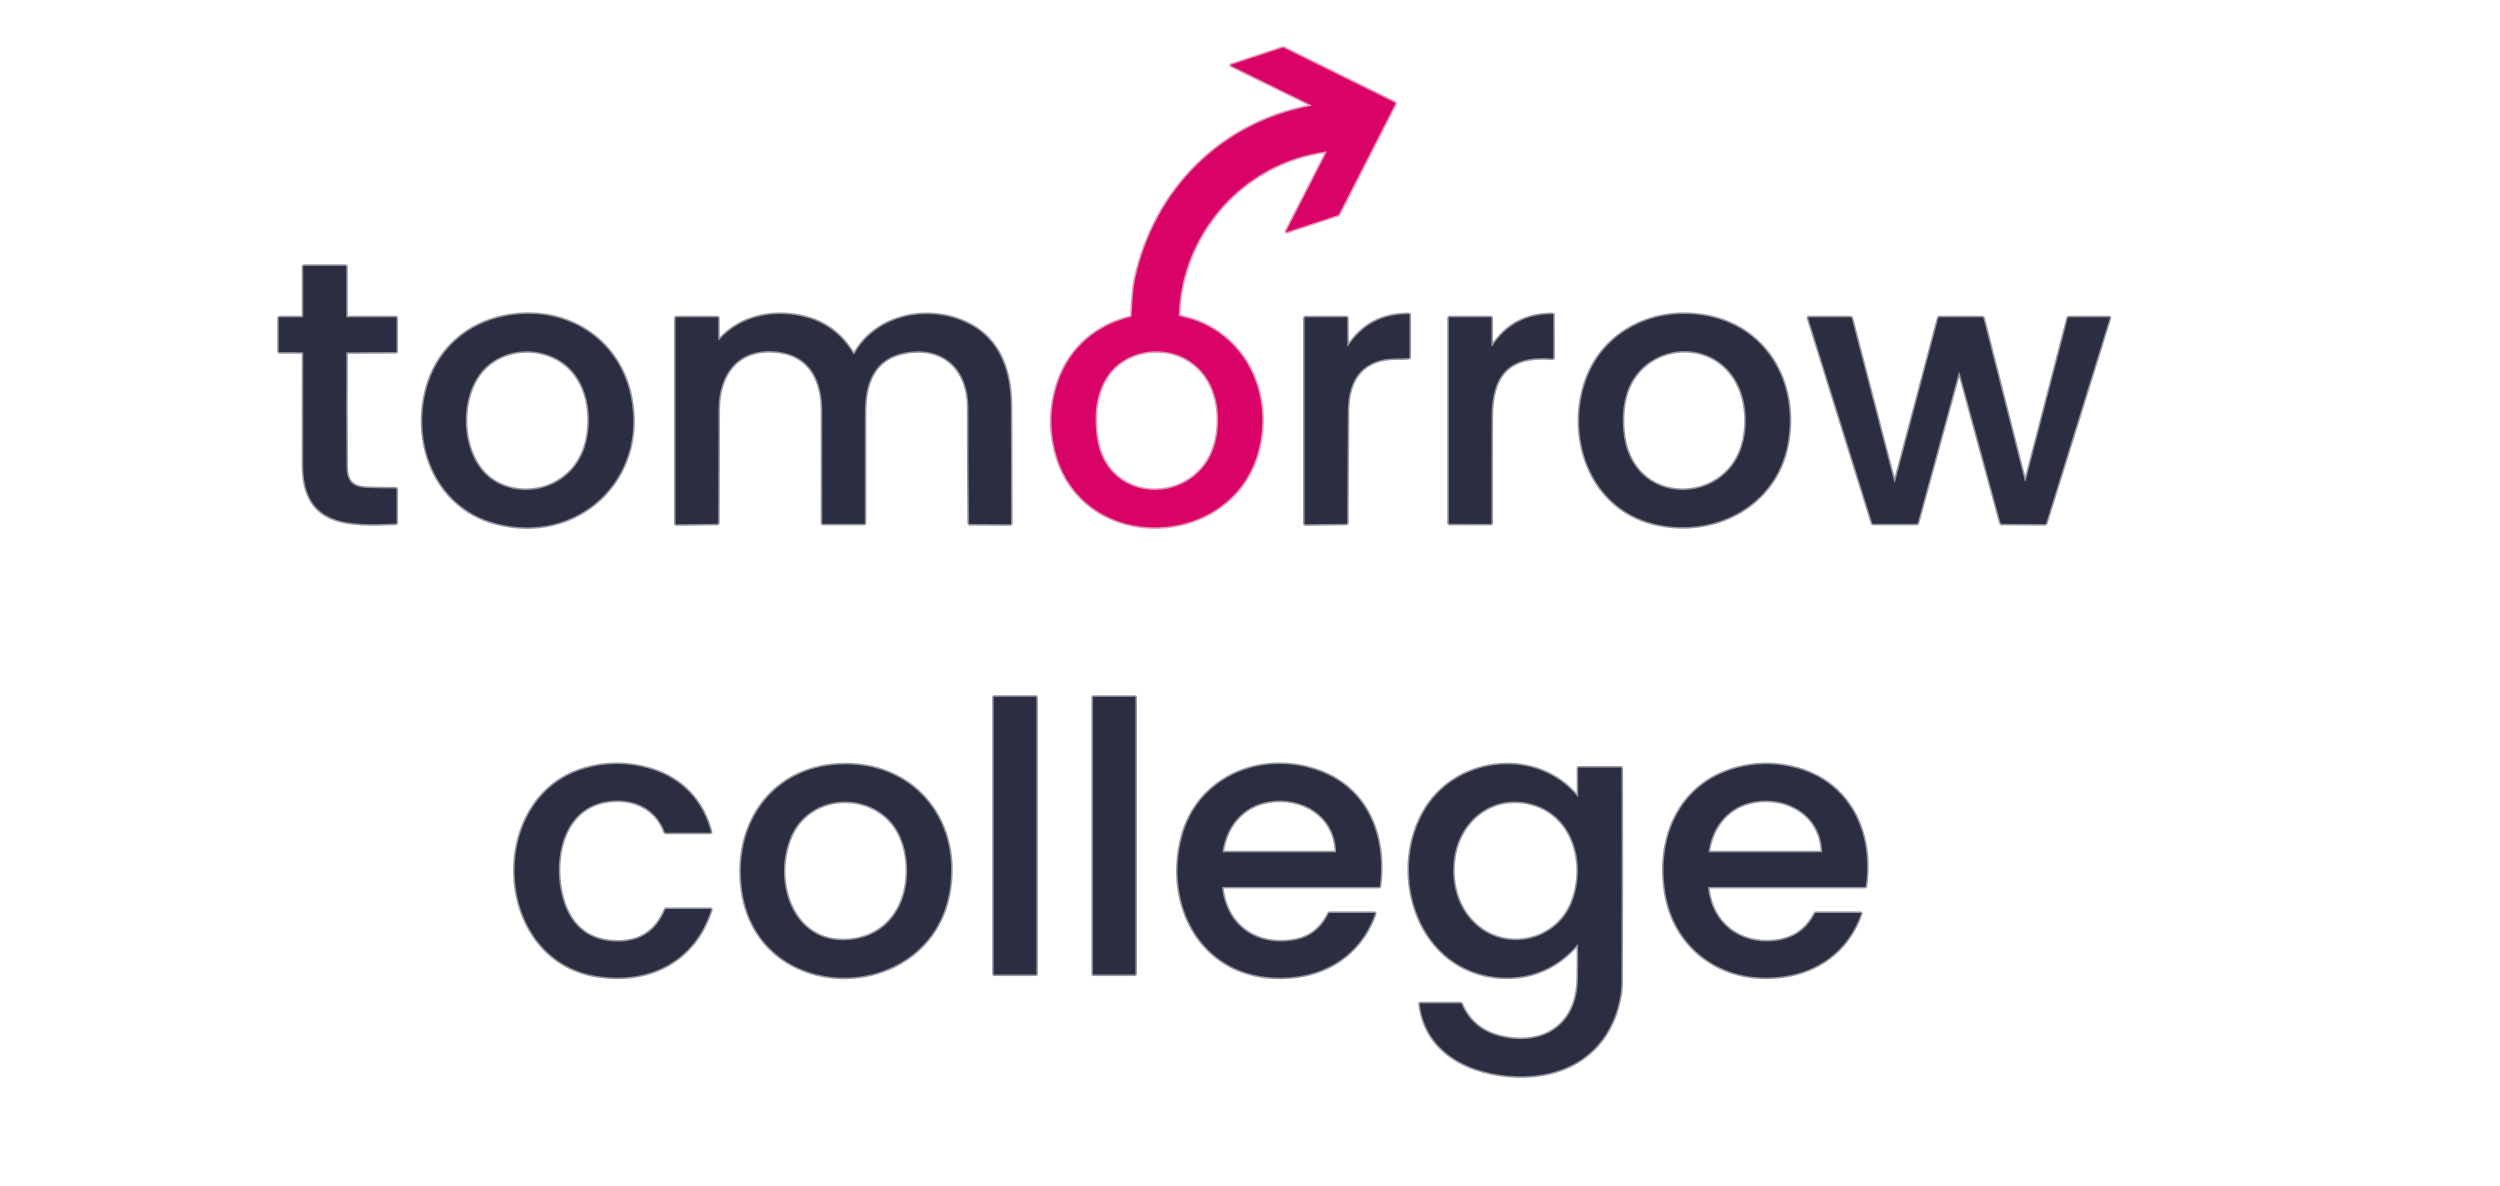 <svg width="175" height="83" viewBox="0 0 175 83" fill="none" xmlns="http://www.w3.org/2000/svg">
<g clip-path="url(#clip0_466_1837)">
<path d="M91.773 7.343C91.78 7.347 91.787 7.353 91.791 7.36C91.795 7.368 91.797 7.376 91.796 7.385C91.794 7.393 91.791 7.401 91.785 7.408C91.779 7.414 91.771 7.418 91.763 7.42C85.463 8.598 80.808 13.289 79.455 19.569C79.352 20.051 79.272 20.901 79.216 22.12C79.213 22.161 79.193 22.185 79.155 22.194C76.741 22.771 74.895 24.362 74.085 26.689C73.495 28.383 73.446 30.098 73.94 31.832C75.927 38.81 86.122 38.446 88.039 31.69C89.088 27.99 87.53 23.951 83.817 22.494C83.444 22.347 82.981 22.247 82.559 22.125C82.522 22.114 82.504 22.09 82.505 22.052C82.704 16.28 87.053 11.357 92.826 10.598C92.878 10.59 92.892 10.61 92.868 10.656L90.043 16.174C90.014 16.23 90.029 16.249 90.09 16.229L93.647 15.052C93.683 15.04 93.709 15.017 93.725 14.984L97.662 7.271C97.68 7.234 97.671 7.205 97.633 7.187L89.869 3.357C89.836 3.341 89.803 3.339 89.769 3.35L86.211 4.527C86.141 4.55 86.139 4.578 86.206 4.611L91.773 7.343Z" stroke="#E395B4" stroke-width="0.225"/>
<path d="M24.237 22.156V18.67C24.237 18.632 24.218 18.613 24.181 18.613H21.285C21.247 18.613 21.228 18.632 21.228 18.67V22.156C21.228 22.194 21.21 22.212 21.172 22.212H19.569C19.532 22.212 19.513 22.231 19.513 22.269V24.582C19.513 24.625 19.535 24.647 19.577 24.647L21.174 24.654C21.211 24.655 21.229 24.674 21.229 24.71C21.228 27.317 21.226 29.924 21.224 32.531C21.219 36.879 24.431 36.776 27.686 36.651C27.73 36.65 27.752 36.627 27.752 36.582V34.248C27.752 34.212 27.734 34.195 27.699 34.195C27.044 34.193 26.39 34.181 25.735 34.16C24.66 34.125 24.258 33.709 24.25 32.63C24.231 29.99 24.228 27.35 24.242 24.708C24.242 24.676 24.259 24.66 24.291 24.66L27.709 24.642C27.739 24.642 27.754 24.627 27.754 24.597L27.75 22.267C27.75 22.231 27.732 22.212 27.694 22.212H24.293C24.256 22.212 24.237 22.194 24.237 22.156Z" stroke="#9596A0" stroke-width="0.225"/>
<path d="M29.963 26.865C28.724 30.776 30.358 35.453 34.662 36.613C40.401 38.158 45.345 33.555 44.148 27.749C43.282 23.553 39.396 21.314 35.307 22.142C32.736 22.662 30.751 24.382 29.963 26.865Z" stroke="#9596A0" stroke-width="0.225"/>
<path d="M50.273 23.785V22.269C50.273 22.231 50.254 22.212 50.217 22.212H47.349C47.312 22.212 47.293 22.231 47.293 22.269V36.639C47.293 36.678 47.312 36.697 47.351 36.697L50.189 36.663C50.242 36.663 50.269 36.635 50.27 36.581C50.273 33.941 50.281 31.3 50.292 28.659C50.302 26.062 51.773 24.229 54.576 24.629C56.785 24.944 57.56 26.739 57.556 28.764C57.551 31.38 57.552 33.998 57.559 36.616C57.559 36.649 57.575 36.666 57.608 36.666H60.483C60.518 36.666 60.536 36.648 60.536 36.614C60.534 34.024 60.535 31.435 60.538 28.846C60.54 26.83 61.161 25.057 63.399 24.666C66.109 24.194 67.796 25.889 67.792 28.567C67.789 31.253 67.8 33.939 67.826 36.627C67.826 36.661 67.843 36.678 67.877 36.679L70.713 36.696C70.753 36.696 70.773 36.676 70.773 36.636C70.773 33.89 70.766 31.144 70.752 28.398C70.739 25.712 69.825 23.383 67.162 22.391C64.536 21.413 61.223 22.207 59.809 24.781C59.806 24.788 59.8 24.793 59.794 24.797C59.788 24.8 59.781 24.802 59.774 24.802C59.766 24.802 59.759 24.801 59.753 24.797C59.746 24.794 59.741 24.788 59.737 24.782C58.971 23.5 57.917 22.661 56.576 22.265C54.402 21.624 51.902 22.032 50.336 23.808C50.331 23.814 50.325 23.818 50.318 23.819C50.311 23.821 50.303 23.821 50.297 23.818C50.29 23.816 50.284 23.811 50.28 23.805C50.275 23.799 50.273 23.792 50.273 23.785Z" stroke="#9596A0" stroke-width="0.225"/>
<path d="M94.312 24.238L94.301 22.267C94.301 22.231 94.283 22.212 94.246 22.212H91.38C91.343 22.212 91.324 22.231 91.324 22.269V36.624C91.324 36.672 91.348 36.696 91.396 36.696L94.239 36.662C94.28 36.662 94.301 36.642 94.301 36.602C94.302 35.063 94.318 32.434 94.347 28.715C94.365 26.446 95.477 25.04 97.848 25.085C98.089 25.089 98.339 25.082 98.6 25.063C98.641 25.06 98.662 25.038 98.662 24.996V22.045C98.662 22.011 98.646 21.994 98.612 21.994C96.761 21.98 95.342 22.732 94.356 24.25C94.353 24.255 94.349 24.258 94.345 24.26C94.34 24.262 94.334 24.262 94.329 24.261C94.325 24.259 94.32 24.256 94.317 24.252C94.314 24.248 94.312 24.243 94.312 24.238Z" stroke="#9596A0" stroke-width="0.225"/>
<path d="M104.398 24.239V22.269C104.398 22.231 104.379 22.212 104.342 22.212H101.474C101.436 22.212 101.418 22.231 101.418 22.269V36.606C101.418 36.647 101.438 36.667 101.478 36.667L104.341 36.67C104.381 36.67 104.4 36.65 104.4 36.611C104.394 34.138 104.397 31.665 104.407 29.193C104.418 26.266 105.589 24.841 108.661 25.096C108.67 25.097 108.679 25.096 108.687 25.093C108.696 25.09 108.704 25.085 108.71 25.079C108.717 25.073 108.722 25.066 108.726 25.057C108.73 25.049 108.732 25.04 108.732 25.031L108.727 22.044C108.727 22.01 108.71 21.993 108.675 21.993C106.833 21.986 105.423 22.739 104.444 24.253C104.441 24.257 104.437 24.261 104.432 24.263C104.427 24.265 104.421 24.265 104.416 24.264C104.411 24.262 104.406 24.259 104.403 24.255C104.4 24.25 104.398 24.245 104.398 24.239Z" stroke="#9596A0" stroke-width="0.225"/>
<path d="M110.935 26.89C109.698 30.83 111.395 35.577 115.767 36.652C119.888 37.667 124.269 35.49 125.112 31.146C125.947 26.831 123.649 22.734 119.121 22.067C115.525 21.538 112.044 23.352 110.935 26.89Z" stroke="#9596A0" stroke-width="0.225"/>
<path d="M137.173 26.091L140.043 36.608C140.053 36.646 140.078 36.665 140.117 36.666L143.147 36.687C143.186 36.687 143.211 36.669 143.222 36.632L147.679 22.271C147.691 22.232 147.677 22.212 147.637 22.212H144.812C144.779 22.212 144.759 22.228 144.751 22.26L141.793 33.684C141.791 33.69 141.788 33.696 141.783 33.7C141.778 33.703 141.772 33.706 141.766 33.706C141.76 33.706 141.754 33.703 141.749 33.7C141.744 33.696 141.741 33.69 141.74 33.684L138.835 22.272C138.825 22.232 138.8 22.212 138.758 22.212H135.75C135.716 22.212 135.695 22.229 135.687 22.261L132.652 33.74C132.651 33.746 132.647 33.752 132.642 33.756C132.637 33.76 132.631 33.762 132.624 33.762C132.618 33.762 132.612 33.76 132.607 33.756C132.602 33.752 132.598 33.746 132.596 33.74L129.618 22.285C129.605 22.237 129.574 22.212 129.524 22.212H126.616C126.61 22.212 126.604 22.214 126.598 22.217C126.593 22.22 126.588 22.224 126.584 22.229C126.581 22.234 126.578 22.24 126.577 22.246C126.576 22.253 126.576 22.259 126.578 22.265L131.053 36.605C131.065 36.645 131.092 36.664 131.134 36.664H134.147C134.199 36.664 134.231 36.64 134.245 36.59L137.114 26.091C137.116 26.085 137.12 26.079 137.125 26.075C137.13 26.071 137.137 26.069 137.143 26.069C137.15 26.069 137.156 26.071 137.162 26.075C137.167 26.079 137.171 26.085 137.173 26.091Z" stroke="#9596A0" stroke-width="0.225"/>
<path d="M72.542 48.806C72.542 48.797 72.539 48.79 72.533 48.784C72.527 48.778 72.52 48.775 72.512 48.775H69.592C69.584 48.775 69.576 48.778 69.57 48.784C69.565 48.79 69.561 48.797 69.561 48.806V68.181C69.561 68.189 69.565 68.197 69.57 68.203C69.576 68.209 69.584 68.212 69.592 68.212H72.512C72.52 68.212 72.527 68.209 72.533 68.203C72.539 68.197 72.542 68.189 72.542 68.181V48.806Z" stroke="#9596A0" stroke-width="0.225"/>
<path d="M79.475 48.81C79.475 48.802 79.472 48.795 79.467 48.789C79.462 48.784 79.454 48.781 79.446 48.781H76.536C76.528 48.781 76.52 48.784 76.515 48.789C76.509 48.795 76.506 48.802 76.506 48.81V68.181C76.506 68.189 76.509 68.197 76.515 68.202C76.52 68.207 76.528 68.211 76.536 68.211H79.446C79.454 68.211 79.462 68.207 79.467 68.202C79.472 68.197 79.475 68.189 79.475 68.181V48.81Z" stroke="#9596A0" stroke-width="0.225"/>
<path d="M40.907 53.814C34.045 55.81 34.482 67.204 41.812 68.321C45.464 68.876 48.637 67.281 49.776 63.681C49.787 63.646 49.775 63.629 49.738 63.629H46.65C46.607 63.629 46.577 63.648 46.561 63.687C45.896 65.284 44.67 66.022 42.884 65.902C41.013 65.775 39.867 64.644 39.376 62.873C38.67 60.323 39.293 56.652 42.402 56.105C44.181 55.792 45.889 56.476 46.539 58.24C46.551 58.273 46.575 58.289 46.609 58.289L49.715 58.285C49.754 58.285 49.768 58.267 49.758 58.229C49.191 56.046 47.726 54.505 45.587 53.853C44.019 53.375 42.459 53.361 40.907 53.814Z" stroke="#9596A0" stroke-width="0.225"/>
<path d="M51.961 62.389C53.184 70.651 65.329 70.301 66.486 62.191C67.196 57.208 63.788 53.276 58.757 53.518C53.918 53.751 51.288 57.841 51.961 62.389Z" stroke="#9596A0" stroke-width="0.225"/>
<path d="M82.738 58.602C81.527 63.265 83.974 68.141 89.103 68.42C92.324 68.595 95.134 67.103 96.25 63.958C96.261 63.927 96.249 63.911 96.216 63.911L93.084 63.908C93.068 63.907 93.052 63.911 93.038 63.92C93.025 63.928 93.014 63.94 93.007 63.955C92.488 65.001 91.7 65.62 90.64 65.813C87.972 66.296 85.845 64.835 85.544 62.131C85.544 62.124 85.544 62.118 85.546 62.112C85.548 62.107 85.551 62.101 85.555 62.097C85.559 62.092 85.564 62.088 85.57 62.086C85.575 62.084 85.581 62.082 85.587 62.082H96.523C96.54 62.082 96.556 62.076 96.568 62.065C96.581 62.054 96.589 62.039 96.591 62.023C97.022 58.4 95.67 55.022 91.993 53.859C88.076 52.62 83.808 54.484 82.738 58.602Z" stroke="#9596A0" stroke-width="0.225"/>
<path d="M110.467 66.136C110.479 66.961 110.475 67.787 110.456 68.613C110.378 71.762 108.035 73.284 105.05 72.565C103.731 72.248 102.817 71.489 102.308 70.288C102.293 70.253 102.268 70.236 102.23 70.236H99.425C99.394 70.236 99.381 70.251 99.385 70.281C99.804 73.771 103.003 75.223 106.137 75.332C109.489 75.448 112.272 73.865 113.218 70.568C113.4 69.935 113.492 69.365 113.494 68.858C113.513 63.835 113.517 58.81 113.504 53.785C113.504 53.749 113.486 53.731 113.45 53.731H110.54C110.492 53.731 110.469 53.755 110.469 53.803L110.477 55.759C110.478 55.765 110.476 55.77 110.473 55.775C110.47 55.779 110.466 55.782 110.461 55.784C110.456 55.786 110.45 55.786 110.445 55.784C110.44 55.783 110.435 55.779 110.432 55.775C107.65 52.37 102.141 52.924 99.85 56.518C97.148 60.757 99.013 67.645 104.564 68.368C106.832 68.663 108.921 67.879 110.413 66.116C110.448 66.075 110.466 66.081 110.467 66.136Z" stroke="#9596A0" stroke-width="0.225"/>
<path d="M119.613 62.082H130.545C130.558 62.082 130.571 62.077 130.581 62.069C130.591 62.06 130.598 62.048 130.6 62.035C131.135 58.298 129.492 54.742 125.651 53.751C124.464 53.445 123.275 53.41 122.084 53.646C117.73 54.51 115.897 58.464 116.594 62.566C117.195 66.091 120.011 68.414 123.576 68.429C126.648 68.442 129.218 66.932 130.27 63.959C130.282 63.926 130.271 63.91 130.236 63.91H127.12C127.086 63.91 127.06 63.925 127.044 63.956C126.454 65.097 125.514 65.737 124.222 65.875C121.737 66.139 119.799 64.611 119.563 62.136C119.56 62.1 119.576 62.082 119.613 62.082Z" stroke="#9596A0" stroke-width="0.225"/>
<path d="M76.764 30.562C77.424 35.654 84.304 35.427 85.162 30.588C85.51 28.625 85.041 26.42 83.27 25.259C81.437 24.059 78.709 24.482 77.488 26.359C76.689 27.591 76.57 29.078 76.764 30.562Z" stroke="#E395B4" stroke-width="0.225"/>
<path d="M34.092 33.305C35.171 34.282 36.794 34.526 38.135 34.101C39.724 33.597 40.792 32.318 41.103 30.677C41.389 29.161 41.192 27.498 40.288 26.252C38.802 24.199 35.501 23.991 33.78 25.926C32.118 27.794 32.207 31.596 34.092 33.305Z" stroke="#9596A0" stroke-width="0.225"/>
<path d="M113.911 31.536C115.247 35.377 120.578 35.091 121.874 31.453C122.453 29.824 122.3 27.66 121.259 26.252C119.269 23.554 115.02 24.23 113.906 27.387C113.471 28.619 113.496 30.344 113.911 31.536Z" stroke="#9596A0" stroke-width="0.225"/>
<path d="M55.352 58.564C53.976 61.82 55.587 66.47 59.863 65.746C61.815 65.417 63.061 63.972 63.406 62.065C63.699 60.456 63.36 58.449 62.166 57.303C60.093 55.319 56.498 55.853 55.352 58.564Z" stroke="#9596A0" stroke-width="0.225"/>
<path d="M93.528 59.62C93.466 57.089 91.132 55.712 88.793 56.107C86.982 56.413 85.817 57.843 85.575 59.615C85.57 59.648 85.585 59.664 85.619 59.664H93.486C93.515 59.664 93.529 59.65 93.528 59.62Z" stroke="#9596A0" stroke-width="0.225"/>
<path d="M103.267 64.704C105.44 66.701 108.992 65.888 110.054 63.13C111.076 60.484 110.174 57.023 107.149 56.251C104.411 55.551 102.103 57.471 101.77 60.149C101.564 61.801 101.995 63.535 103.267 64.704Z" stroke="#9596A0" stroke-width="0.225"/>
<path d="M127.551 59.619C127.481 57.101 125.177 55.723 122.842 56.101C121.021 56.396 119.834 57.831 119.598 59.616C119.594 59.648 119.608 59.664 119.641 59.664H127.507C127.537 59.664 127.552 59.649 127.551 59.619Z" stroke="#9596A0" stroke-width="0.225"/>
<path d="M91.772 7.343L86.205 4.611C86.139 4.578 86.141 4.55 86.211 4.527L89.768 3.35C89.803 3.339 89.836 3.341 89.868 3.357L97.633 7.187C97.671 7.205 97.68 7.234 97.661 7.271L93.725 14.984C93.708 15.017 93.683 15.04 93.647 15.052L90.09 16.229C90.029 16.249 90.013 16.23 90.043 16.174L92.868 10.656C92.892 10.61 92.878 10.59 92.826 10.598C87.053 11.357 82.704 16.28 82.505 22.052C82.504 22.09 82.522 22.114 82.559 22.125C82.981 22.247 83.444 22.347 83.817 22.494C87.53 23.951 89.088 27.99 88.038 31.69C86.122 38.446 75.927 38.81 73.939 31.832C73.446 30.098 73.495 28.383 74.085 26.689C74.894 24.362 76.741 22.771 79.155 22.194C79.193 22.185 79.213 22.161 79.215 22.12C79.272 20.901 79.352 20.051 79.455 19.569C80.808 13.289 85.463 8.598 91.762 7.42C91.771 7.418 91.778 7.414 91.784 7.408C91.79 7.401 91.794 7.393 91.795 7.385C91.796 7.376 91.795 7.368 91.791 7.36C91.787 7.353 91.78 7.347 91.772 7.343ZM76.764 30.562C77.424 35.655 84.303 35.427 85.162 30.588C85.51 28.625 85.041 26.42 83.27 25.259C81.437 24.059 78.708 24.482 77.488 26.359C76.688 27.591 76.57 29.079 76.764 30.562Z" fill="#D90368"/>
<path d="M24.293 22.212H27.694C27.732 22.212 27.75 22.231 27.75 22.267L27.754 24.597C27.754 24.627 27.739 24.642 27.709 24.642L24.291 24.66C24.259 24.66 24.242 24.676 24.242 24.708C24.228 27.35 24.231 29.99 24.25 32.63C24.258 33.709 24.66 34.125 25.735 34.16C26.39 34.181 27.044 34.193 27.699 34.195C27.734 34.195 27.752 34.212 27.752 34.248V36.582C27.752 36.627 27.73 36.65 27.686 36.651C24.431 36.776 21.219 36.879 21.224 32.531C21.226 29.924 21.228 27.317 21.229 24.71C21.229 24.674 21.211 24.655 21.174 24.654L19.577 24.647C19.535 24.647 19.513 24.625 19.513 24.582V22.269C19.513 22.231 19.532 22.212 19.569 22.212H21.172C21.21 22.212 21.228 22.194 21.228 22.156V18.67C21.228 18.632 21.247 18.613 21.285 18.613H24.181C24.218 18.613 24.237 18.632 24.237 18.67V22.156C24.237 22.194 24.256 22.212 24.293 22.212Z" fill="#2B2D40"/>
<path d="M34.662 36.613C30.358 35.453 28.724 30.776 29.963 26.865C30.751 24.382 32.736 22.662 35.307 22.142C39.396 21.314 43.282 23.553 44.148 27.749C45.345 33.555 40.401 38.158 34.662 36.613ZM34.091 33.305C35.171 34.282 36.794 34.526 38.134 34.101C39.724 33.597 40.792 32.318 41.102 30.677C41.388 29.161 41.191 27.498 40.288 26.252C38.801 24.199 35.5 23.991 33.78 25.926C32.117 27.794 32.206 31.596 34.091 33.305Z" fill="#2B2D40"/>
<path d="M50.273 23.785C50.273 23.792 50.275 23.799 50.28 23.805C50.284 23.811 50.29 23.816 50.297 23.818C50.303 23.821 50.311 23.821 50.318 23.819C50.325 23.818 50.331 23.814 50.336 23.808C51.902 22.032 54.402 21.624 56.576 22.265C57.917 22.661 58.971 23.5 59.737 24.782C59.741 24.788 59.746 24.794 59.753 24.797C59.759 24.801 59.766 24.802 59.774 24.802C59.781 24.802 59.788 24.8 59.794 24.797C59.8 24.793 59.806 24.788 59.809 24.781C61.223 22.207 64.536 21.413 67.162 22.391C69.825 23.383 70.739 25.712 70.752 28.398C70.766 31.144 70.773 33.89 70.773 36.636C70.773 36.676 70.753 36.696 70.713 36.696L67.877 36.679C67.843 36.678 67.826 36.661 67.826 36.627C67.8 33.939 67.789 31.253 67.792 28.567C67.796 25.889 66.109 24.194 63.399 24.666C61.161 25.057 60.54 26.83 60.538 28.846C60.535 31.435 60.534 34.024 60.536 36.614C60.536 36.648 60.518 36.666 60.483 36.666H57.608C57.575 36.666 57.559 36.649 57.559 36.616C57.552 33.998 57.551 31.38 57.556 28.764C57.56 26.739 56.785 24.944 54.576 24.629C51.773 24.229 50.302 26.062 50.292 28.659C50.281 31.3 50.273 33.941 50.27 36.581C50.269 36.635 50.242 36.663 50.189 36.663L47.351 36.697C47.312 36.697 47.293 36.678 47.293 36.639V22.269C47.293 22.231 47.312 22.212 47.349 22.212H50.217C50.254 22.212 50.273 22.231 50.273 22.269V23.785Z" fill="#2B2D40"/>
<path d="M94.312 24.238C94.312 24.243 94.314 24.248 94.317 24.252C94.32 24.256 94.325 24.259 94.329 24.261C94.334 24.262 94.34 24.262 94.345 24.26C94.349 24.258 94.353 24.255 94.356 24.25C95.342 22.732 96.761 21.98 98.612 21.994C98.646 21.994 98.662 22.011 98.662 22.045V24.996C98.662 25.038 98.641 25.06 98.6 25.063C98.339 25.082 98.089 25.089 97.848 25.085C95.477 25.04 94.365 26.446 94.347 28.715C94.318 32.434 94.302 35.063 94.301 36.602C94.301 36.642 94.28 36.662 94.239 36.662L91.396 36.696C91.348 36.696 91.324 36.672 91.324 36.624V22.269C91.324 22.231 91.343 22.212 91.38 22.212H94.246C94.283 22.212 94.301 22.231 94.301 22.267L94.312 24.238Z" fill="#2B2D40"/>
<path d="M104.398 24.239C104.398 24.245 104.4 24.25 104.403 24.255C104.406 24.259 104.411 24.262 104.416 24.264C104.421 24.265 104.427 24.265 104.432 24.263C104.437 24.261 104.441 24.257 104.444 24.253C105.423 22.739 106.833 21.986 108.675 21.993C108.71 21.993 108.727 22.01 108.727 22.044L108.732 25.031C108.732 25.04 108.73 25.049 108.726 25.057C108.722 25.066 108.717 25.073 108.71 25.079C108.704 25.085 108.696 25.09 108.687 25.093C108.679 25.096 108.67 25.097 108.661 25.096C105.589 24.841 104.418 26.266 104.407 29.193C104.397 31.665 104.394 34.138 104.4 36.611C104.4 36.65 104.381 36.67 104.341 36.67L101.478 36.667C101.438 36.667 101.418 36.647 101.418 36.606V22.269C101.418 22.231 101.436 22.212 101.474 22.212H104.342C104.379 22.212 104.398 22.231 104.398 22.269V24.239Z" fill="#2B2D40"/>
<path d="M115.767 36.652C111.395 35.577 109.698 30.83 110.935 26.89C112.044 23.352 115.525 21.538 119.121 22.067C123.649 22.734 125.947 26.831 125.112 31.146C124.269 35.49 119.888 37.667 115.767 36.652ZM113.911 31.536C115.247 35.377 120.578 35.091 121.874 31.453C122.453 29.824 122.3 27.66 121.259 26.252C119.269 23.554 115.02 24.23 113.906 27.387C113.471 28.619 113.496 30.344 113.911 31.536Z" fill="#2B2D40"/>
<path d="M137.173 26.091C137.171 26.085 137.167 26.079 137.162 26.075C137.156 26.071 137.15 26.069 137.143 26.069C137.137 26.069 137.13 26.071 137.125 26.075C137.12 26.079 137.116 26.085 137.114 26.091L134.245 36.59C134.231 36.64 134.199 36.664 134.147 36.664H131.134C131.092 36.664 131.065 36.645 131.053 36.605L126.578 22.265C126.576 22.259 126.576 22.253 126.577 22.246C126.578 22.24 126.581 22.234 126.584 22.229C126.588 22.224 126.593 22.22 126.598 22.217C126.604 22.214 126.61 22.212 126.616 22.212H129.524C129.574 22.212 129.605 22.237 129.618 22.285L132.596 33.74C132.598 33.746 132.602 33.752 132.607 33.756C132.612 33.76 132.618 33.762 132.624 33.762C132.631 33.762 132.637 33.76 132.642 33.756C132.647 33.752 132.651 33.746 132.652 33.74L135.687 22.261C135.695 22.229 135.716 22.212 135.75 22.212H138.758C138.8 22.212 138.825 22.232 138.835 22.272L141.74 33.684C141.741 33.69 141.744 33.696 141.749 33.7C141.754 33.703 141.76 33.706 141.766 33.706C141.772 33.706 141.778 33.703 141.783 33.7C141.788 33.696 141.791 33.69 141.793 33.684L144.751 22.26C144.759 22.228 144.779 22.212 144.812 22.212H147.637C147.677 22.212 147.691 22.232 147.679 22.271L143.222 36.632C143.211 36.669 143.186 36.687 143.147 36.687L140.117 36.666C140.078 36.665 140.053 36.646 140.043 36.608L137.173 26.091Z" fill="#2B2D40"/>
<path d="M72.511 48.775H69.592C69.575 48.775 69.561 48.789 69.561 48.806V68.181C69.561 68.198 69.575 68.212 69.592 68.212H72.511C72.528 68.212 72.542 68.198 72.542 68.181V48.806C72.542 48.789 72.528 48.775 72.511 48.775Z" fill="#2B2D40"/>
<path d="M79.446 48.781H76.536C76.519 48.781 76.506 48.794 76.506 48.81V68.181C76.506 68.198 76.519 68.211 76.536 68.211H79.446C79.462 68.211 79.475 68.198 79.475 68.181V48.81C79.475 48.794 79.462 48.781 79.446 48.781Z" fill="#2B2D40"/>
<path d="M41.812 68.321C34.482 67.204 34.045 55.81 40.907 53.814C42.459 53.361 44.019 53.375 45.587 53.853C47.726 54.505 49.191 56.046 49.758 58.229C49.768 58.267 49.754 58.285 49.715 58.285L46.609 58.289C46.575 58.289 46.551 58.273 46.539 58.24C45.889 56.476 44.181 55.792 42.402 56.105C39.293 56.652 38.67 60.323 39.376 62.873C39.867 64.644 41.013 65.775 42.884 65.902C44.67 66.022 45.896 65.284 46.561 63.687C46.577 63.648 46.607 63.629 46.65 63.629H49.738C49.775 63.629 49.787 63.646 49.776 63.681C48.637 67.281 45.464 68.876 41.812 68.321Z" fill="#2B2D40"/>
<path d="M66.486 62.191C65.329 70.301 53.184 70.651 51.961 62.389C51.288 57.841 53.918 53.751 58.757 53.518C63.788 53.276 67.196 57.208 66.486 62.191ZM55.352 58.564C53.976 61.82 55.587 66.47 59.863 65.746C61.815 65.417 63.061 63.972 63.406 62.065C63.699 60.456 63.36 58.448 62.166 57.303C60.093 55.319 56.498 55.853 55.352 58.564Z" fill="#2B2D40"/>
<path d="M89.103 68.42C83.974 68.141 81.527 63.265 82.738 58.602C83.808 54.484 88.076 52.62 91.993 53.859C95.67 55.022 97.022 58.4 96.591 62.023C96.589 62.039 96.581 62.054 96.568 62.065C96.556 62.076 96.54 62.082 96.523 62.082H85.587C85.581 62.082 85.575 62.084 85.57 62.086C85.564 62.088 85.559 62.092 85.555 62.097C85.551 62.101 85.548 62.107 85.546 62.112C85.544 62.118 85.544 62.124 85.544 62.131C85.845 64.835 87.972 66.296 90.64 65.813C91.7 65.62 92.488 65.001 93.007 63.955C93.014 63.94 93.025 63.928 93.038 63.92C93.052 63.911 93.068 63.907 93.084 63.908L96.216 63.911C96.249 63.911 96.261 63.927 96.25 63.958C95.134 67.103 92.324 68.595 89.103 68.42ZM93.528 59.62C93.465 57.089 91.132 55.712 88.792 56.107C86.982 56.413 85.817 57.843 85.575 59.615C85.57 59.648 85.585 59.664 85.618 59.664H93.486C93.515 59.664 93.529 59.65 93.528 59.62Z" fill="#2B2D40"/>
<path d="M110.413 66.116C108.921 67.879 106.832 68.663 104.564 68.368C99.013 67.645 97.148 60.757 99.85 56.518C102.141 52.924 107.65 52.37 110.432 55.775C110.435 55.779 110.44 55.783 110.445 55.784C110.45 55.786 110.456 55.786 110.461 55.784C110.466 55.782 110.47 55.779 110.473 55.775C110.476 55.77 110.478 55.765 110.477 55.759L110.469 53.803C110.469 53.755 110.492 53.731 110.54 53.731H113.45C113.486 53.731 113.504 53.749 113.504 53.785C113.517 58.81 113.513 63.835 113.494 68.858C113.492 69.365 113.4 69.935 113.218 70.568C112.272 73.865 109.489 75.448 106.137 75.332C103.003 75.223 99.804 73.771 99.385 70.281C99.381 70.251 99.394 70.236 99.425 70.236H102.23C102.268 70.236 102.293 70.253 102.308 70.288C102.817 71.489 103.731 72.248 105.05 72.565C108.035 73.284 110.378 71.762 110.456 68.613C110.475 67.787 110.479 66.961 110.467 66.136C110.466 66.081 110.448 66.075 110.413 66.116ZM103.267 64.704C105.44 66.701 108.992 65.888 110.054 63.13C111.076 60.484 110.174 57.023 107.149 56.251C104.411 55.551 102.103 57.471 101.77 60.149C101.564 61.801 101.995 63.535 103.267 64.704Z" fill="#2B2D40"/>
<path d="M119.563 62.136C119.799 64.611 121.737 66.139 124.222 65.875C125.514 65.737 126.454 65.097 127.044 63.956C127.06 63.925 127.086 63.91 127.12 63.91H130.236C130.271 63.91 130.282 63.926 130.27 63.959C129.218 66.932 126.648 68.442 123.576 68.429C120.011 68.414 117.195 66.091 116.594 62.566C115.897 58.464 117.73 54.51 122.084 53.646C123.275 53.41 124.464 53.445 125.651 53.751C129.492 54.742 131.135 58.298 130.6 62.035C130.598 62.048 130.591 62.06 130.581 62.069C130.571 62.077 130.558 62.082 130.545 62.082H119.613C119.576 62.082 119.56 62.1 119.563 62.136ZM127.551 59.619C127.481 57.101 125.177 55.723 122.842 56.101C121.021 56.396 119.833 57.831 119.598 59.616C119.594 59.648 119.608 59.664 119.641 59.664H127.507C127.537 59.664 127.552 59.649 127.551 59.619Z" fill="#2B2D40"/>
</g>
<defs>
<clipPath id="clip0_466_1837">
<rect width="175" height="82.326" fill="white"/>
</clipPath>
</defs>
</svg>
